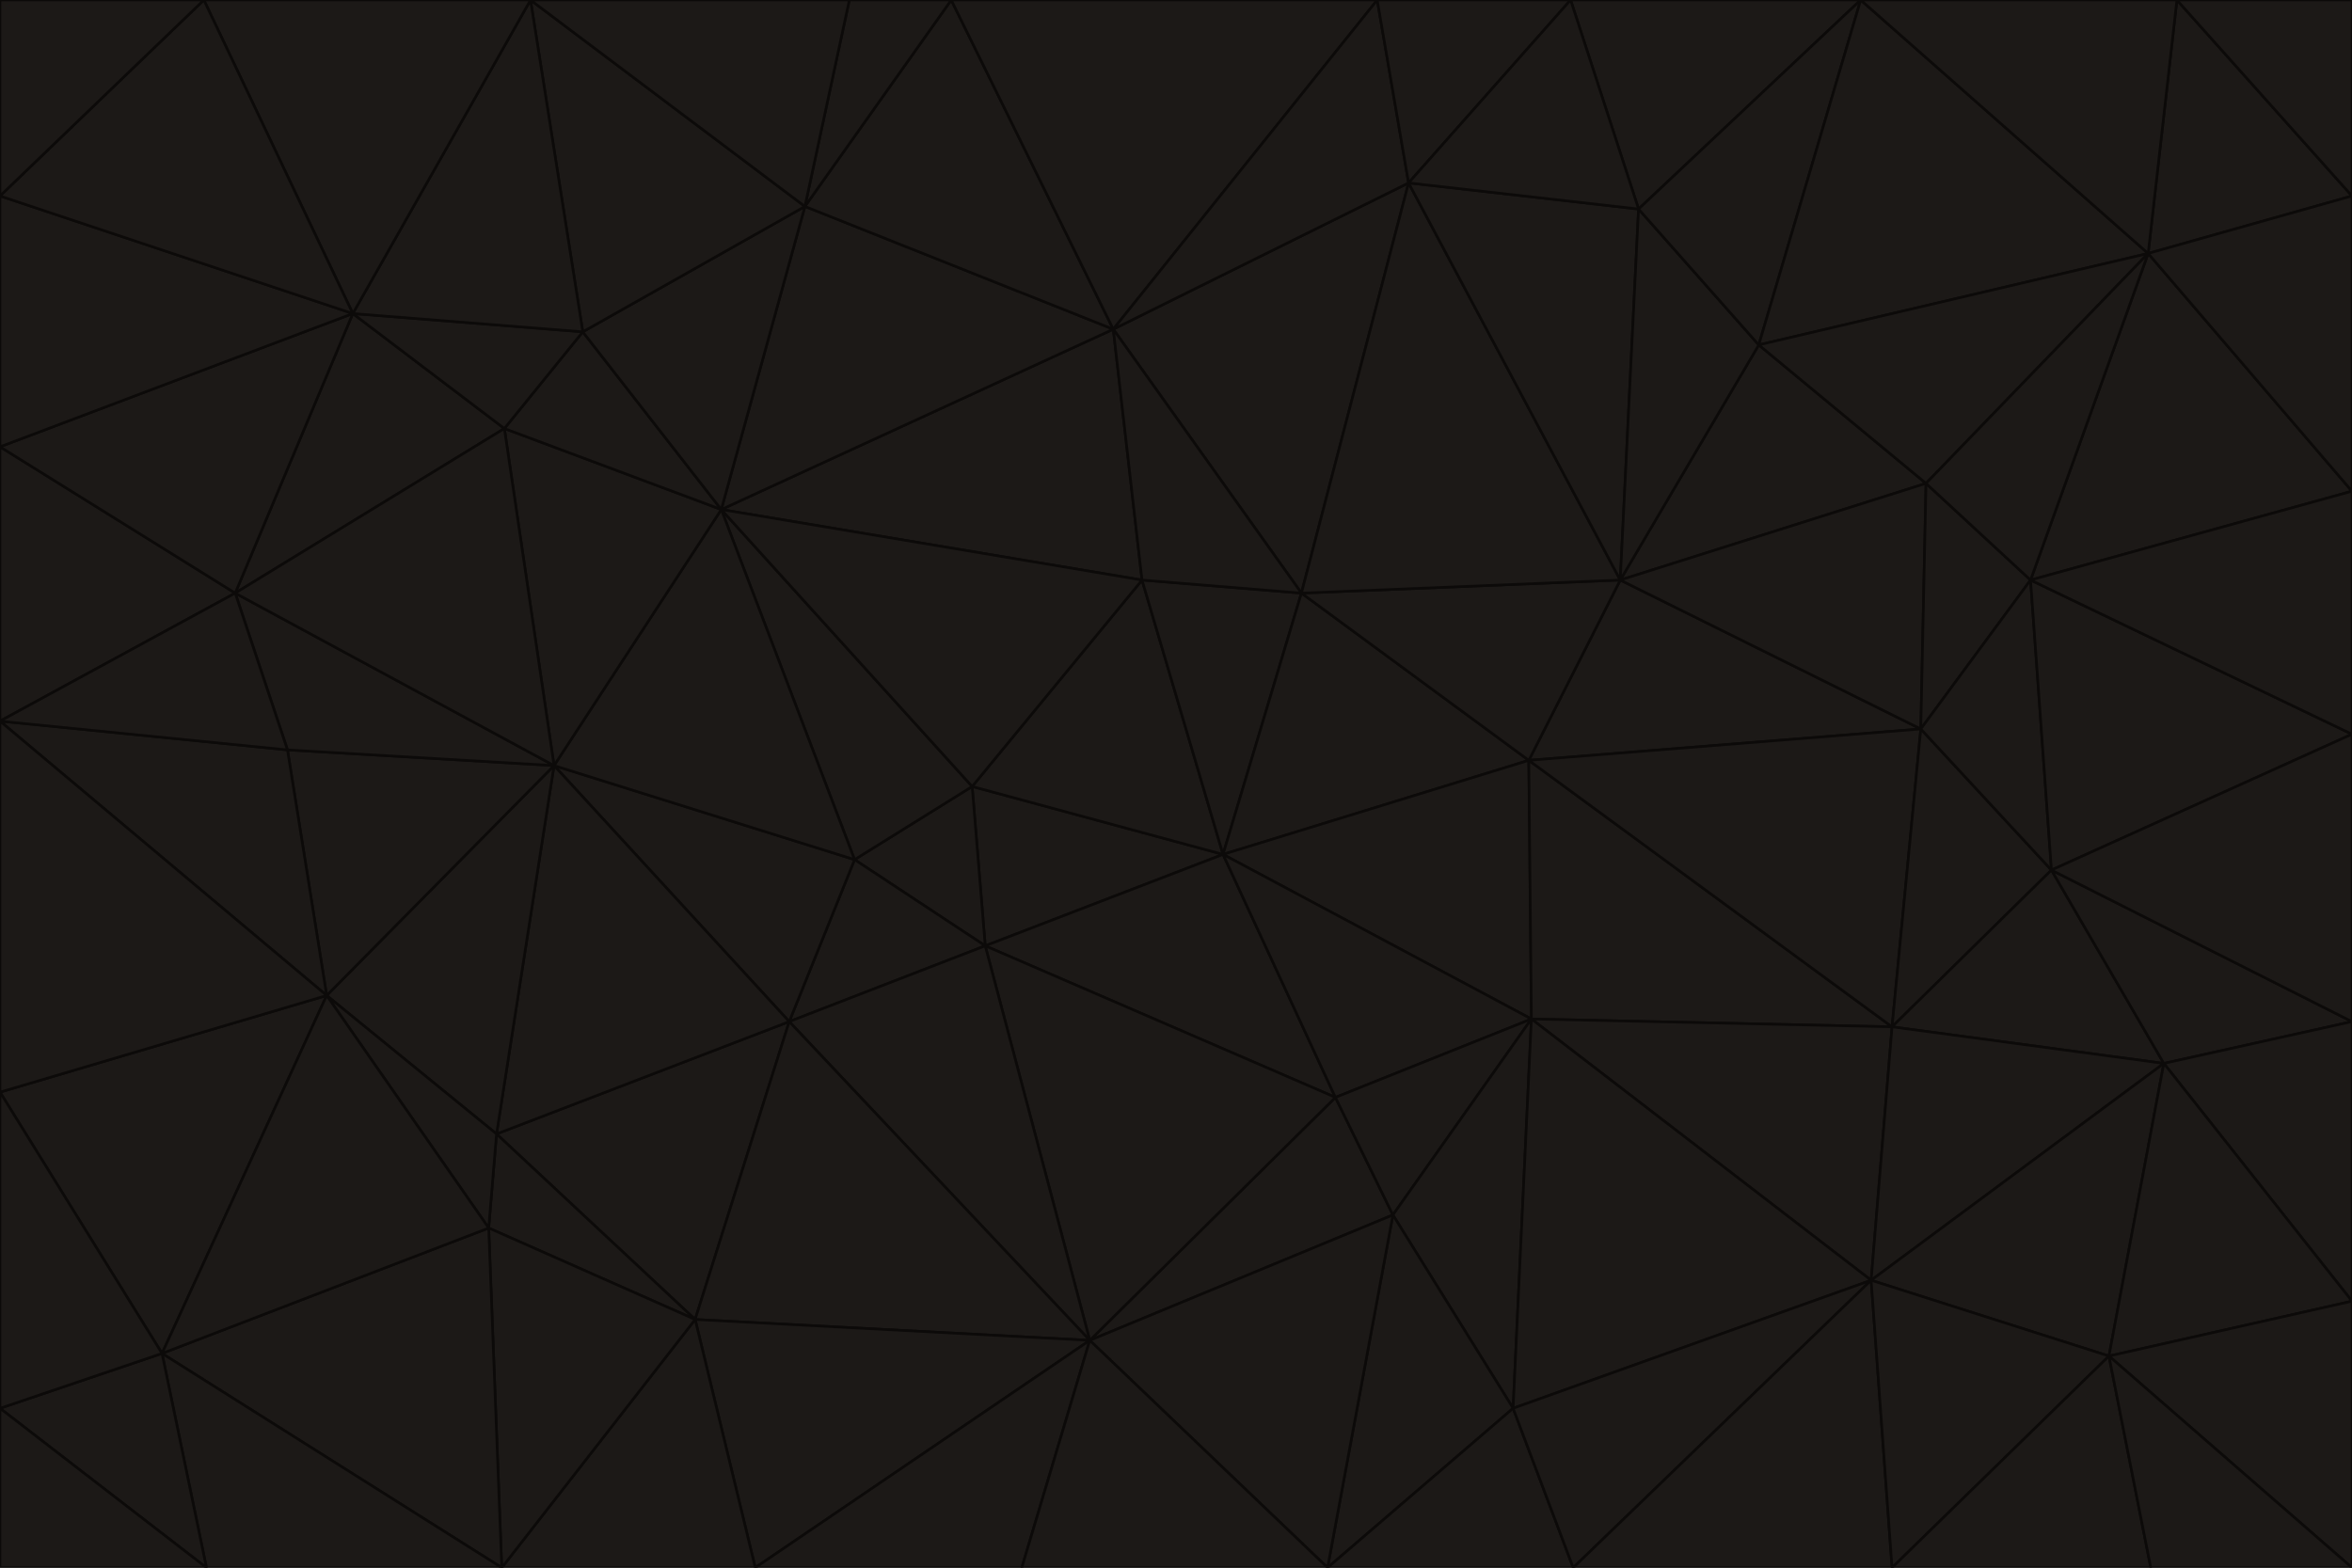 <svg id="visual" viewBox="0 0 900 600" width="900" height="600" xmlns="http://www.w3.org/2000/svg" xmlns:xlink="http://www.w3.org/1999/xlink" version="1.1"><g stroke-width="1" stroke-linejoin="bevel"><path d="M468 327L372 301L377 362Z" fill="#1c1917" stroke="#0c0a09"></path><path d="M372 301L327 329L377 362Z" fill="#1c1917" stroke="#0c0a09"></path><path d="M468 327L437 222L372 301Z" fill="#1c1917" stroke="#0c0a09"></path><path d="M372 301L276 195L327 329Z" fill="#1c1917" stroke="#0c0a09"></path><path d="M468 327L498 227L437 222Z" fill="#1c1917" stroke="#0c0a09"></path><path d="M327 329L302 391L377 362Z" fill="#1c1917" stroke="#0c0a09"></path><path d="M377 362L511 420L468 327Z" fill="#1c1917" stroke="#0c0a09"></path><path d="M533 465L511 420L417 513Z" fill="#1c1917" stroke="#0c0a09"></path><path d="M468 327L585 291L498 227Z" fill="#1c1917" stroke="#0c0a09"></path><path d="M586 390L585 291L468 327Z" fill="#1c1917" stroke="#0c0a09"></path><path d="M417 513L511 420L377 362Z" fill="#1c1917" stroke="#0c0a09"></path><path d="M511 420L586 390L468 327Z" fill="#1c1917" stroke="#0c0a09"></path><path d="M533 465L586 390L511 420Z" fill="#1c1917" stroke="#0c0a09"></path><path d="M302 391L417 513L377 362Z" fill="#1c1917" stroke="#0c0a09"></path><path d="M426 126L276 195L437 222Z" fill="#1c1917" stroke="#0c0a09"></path><path d="M437 222L276 195L372 301Z" fill="#1c1917" stroke="#0c0a09"></path><path d="M327 329L212 293L302 391Z" fill="#1c1917" stroke="#0c0a09"></path><path d="M539 70L426 126L498 227Z" fill="#1c1917" stroke="#0c0a09"></path><path d="M498 227L426 126L437 222Z" fill="#1c1917" stroke="#0c0a09"></path><path d="M276 195L212 293L327 329Z" fill="#1c1917" stroke="#0c0a09"></path><path d="M735 279L620 222L585 291Z" fill="#1c1917" stroke="#0c0a09"></path><path d="M585 291L620 222L498 227Z" fill="#1c1917" stroke="#0c0a09"></path><path d="M190 434L266 505L302 391Z" fill="#1c1917" stroke="#0c0a09"></path><path d="M302 391L266 505L417 513Z" fill="#1c1917" stroke="#0c0a09"></path><path d="M212 293L190 434L302 391Z" fill="#1c1917" stroke="#0c0a09"></path><path d="M533 465L579 539L586 390Z" fill="#1c1917" stroke="#0c0a09"></path><path d="M586 390L724 393L585 291Z" fill="#1c1917" stroke="#0c0a09"></path><path d="M508 600L579 539L533 465Z" fill="#1c1917" stroke="#0c0a09"></path><path d="M508 600L533 465L417 513Z" fill="#1c1917" stroke="#0c0a09"></path><path d="M190 434L187 470L266 505Z" fill="#1c1917" stroke="#0c0a09"></path><path d="M426 126L308 79L276 195Z" fill="#1c1917" stroke="#0c0a09"></path><path d="M276 195L193 164L212 293Z" fill="#1c1917" stroke="#0c0a09"></path><path d="M289 600L417 513L266 505Z" fill="#1c1917" stroke="#0c0a09"></path><path d="M289 600L391 600L417 513Z" fill="#1c1917" stroke="#0c0a09"></path><path d="M223 127L193 164L276 195Z" fill="#1c1917" stroke="#0c0a09"></path><path d="M212 293L125 381L190 434Z" fill="#1c1917" stroke="#0c0a09"></path><path d="M190 434L125 381L187 470Z" fill="#1c1917" stroke="#0c0a09"></path><path d="M308 79L223 127L276 195Z" fill="#1c1917" stroke="#0c0a09"></path><path d="M620 222L539 70L498 227Z" fill="#1c1917" stroke="#0c0a09"></path><path d="M426 126L364 0L308 79Z" fill="#1c1917" stroke="#0c0a09"></path><path d="M391 600L508 600L417 513Z" fill="#1c1917" stroke="#0c0a09"></path><path d="M110 287L125 381L212 293Z" fill="#1c1917" stroke="#0c0a09"></path><path d="M192 600L289 600L266 505Z" fill="#1c1917" stroke="#0c0a09"></path><path d="M90 227L110 287L212 293Z" fill="#1c1917" stroke="#0c0a09"></path><path d="M716 490L724 393L586 390Z" fill="#1c1917" stroke="#0c0a09"></path><path d="M620 222L627 80L539 70Z" fill="#1c1917" stroke="#0c0a09"></path><path d="M724 393L735 279L585 291Z" fill="#1c1917" stroke="#0c0a09"></path><path d="M737 185L673 132L620 222Z" fill="#1c1917" stroke="#0c0a09"></path><path d="M673 132L627 80L620 222Z" fill="#1c1917" stroke="#0c0a09"></path><path d="M508 600L602 600L579 539Z" fill="#1c1917" stroke="#0c0a09"></path><path d="M579 539L716 490L586 390Z" fill="#1c1917" stroke="#0c0a09"></path><path d="M527 0L364 0L426 126Z" fill="#1c1917" stroke="#0c0a09"></path><path d="M308 79L203 0L223 127Z" fill="#1c1917" stroke="#0c0a09"></path><path d="M527 0L426 126L539 70Z" fill="#1c1917" stroke="#0c0a09"></path><path d="M364 0L325 0L308 79Z" fill="#1c1917" stroke="#0c0a09"></path><path d="M135 120L90 227L193 164Z" fill="#1c1917" stroke="#0c0a09"></path><path d="M602 600L716 490L579 539Z" fill="#1c1917" stroke="#0c0a09"></path><path d="M724 393L785 333L735 279Z" fill="#1c1917" stroke="#0c0a09"></path><path d="M135 120L193 164L223 127Z" fill="#1c1917" stroke="#0c0a09"></path><path d="M193 164L90 227L212 293Z" fill="#1c1917" stroke="#0c0a09"></path><path d="M0 418L62 518L125 381Z" fill="#1c1917" stroke="#0c0a09"></path><path d="M601 0L527 0L539 70Z" fill="#1c1917" stroke="#0c0a09"></path><path d="M203 0L135 120L223 127Z" fill="#1c1917" stroke="#0c0a09"></path><path d="M712 0L601 0L627 80Z" fill="#1c1917" stroke="#0c0a09"></path><path d="M735 279L737 185L620 222Z" fill="#1c1917" stroke="#0c0a09"></path><path d="M187 470L192 600L266 505Z" fill="#1c1917" stroke="#0c0a09"></path><path d="M62 518L192 600L187 470Z" fill="#1c1917" stroke="#0c0a09"></path><path d="M828 407L785 333L724 393Z" fill="#1c1917" stroke="#0c0a09"></path><path d="M735 279L777 222L737 185Z" fill="#1c1917" stroke="#0c0a09"></path><path d="M785 333L777 222L735 279Z" fill="#1c1917" stroke="#0c0a09"></path><path d="M712 0L627 80L673 132Z" fill="#1c1917" stroke="#0c0a09"></path><path d="M712 0L673 132L822 97Z" fill="#1c1917" stroke="#0c0a09"></path><path d="M627 80L601 0L539 70Z" fill="#1c1917" stroke="#0c0a09"></path><path d="M325 0L203 0L308 79Z" fill="#1c1917" stroke="#0c0a09"></path><path d="M0 276L125 381L110 287Z" fill="#1c1917" stroke="#0c0a09"></path><path d="M125 381L62 518L187 470Z" fill="#1c1917" stroke="#0c0a09"></path><path d="M602 600L724 600L716 490Z" fill="#1c1917" stroke="#0c0a09"></path><path d="M716 490L828 407L724 393Z" fill="#1c1917" stroke="#0c0a09"></path><path d="M807 519L828 407L716 490Z" fill="#1c1917" stroke="#0c0a09"></path><path d="M785 333L900 281L777 222Z" fill="#1c1917" stroke="#0c0a09"></path><path d="M0 171L0 276L90 227Z" fill="#1c1917" stroke="#0c0a09"></path><path d="M90 227L0 276L110 287Z" fill="#1c1917" stroke="#0c0a09"></path><path d="M0 171L90 227L135 120Z" fill="#1c1917" stroke="#0c0a09"></path><path d="M0 276L0 418L125 381Z" fill="#1c1917" stroke="#0c0a09"></path><path d="M62 518L79 600L192 600Z" fill="#1c1917" stroke="#0c0a09"></path><path d="M0 539L79 600L62 518Z" fill="#1c1917" stroke="#0c0a09"></path><path d="M724 600L807 519L716 490Z" fill="#1c1917" stroke="#0c0a09"></path><path d="M822 97L673 132L737 185Z" fill="#1c1917" stroke="#0c0a09"></path><path d="M0 75L0 171L135 120Z" fill="#1c1917" stroke="#0c0a09"></path><path d="M0 418L0 539L62 518Z" fill="#1c1917" stroke="#0c0a09"></path><path d="M900 188L822 97L777 222Z" fill="#1c1917" stroke="#0c0a09"></path><path d="M777 222L822 97L737 185Z" fill="#1c1917" stroke="#0c0a09"></path><path d="M203 0L78 0L135 120Z" fill="#1c1917" stroke="#0c0a09"></path><path d="M900 391L785 333L828 407Z" fill="#1c1917" stroke="#0c0a09"></path><path d="M900 391L900 281L785 333Z" fill="#1c1917" stroke="#0c0a09"></path><path d="M78 0L0 75L135 120Z" fill="#1c1917" stroke="#0c0a09"></path><path d="M900 498L900 391L828 407Z" fill="#1c1917" stroke="#0c0a09"></path><path d="M724 600L823 600L807 519Z" fill="#1c1917" stroke="#0c0a09"></path><path d="M807 519L900 498L828 407Z" fill="#1c1917" stroke="#0c0a09"></path><path d="M0 539L0 600L79 600Z" fill="#1c1917" stroke="#0c0a09"></path><path d="M900 281L900 188L777 222Z" fill="#1c1917" stroke="#0c0a09"></path><path d="M900 600L900 498L807 519Z" fill="#1c1917" stroke="#0c0a09"></path><path d="M78 0L0 0L0 75Z" fill="#1c1917" stroke="#0c0a09"></path><path d="M900 75L833 0L822 97Z" fill="#1c1917" stroke="#0c0a09"></path><path d="M822 97L833 0L712 0Z" fill="#1c1917" stroke="#0c0a09"></path><path d="M900 188L900 75L822 97Z" fill="#1c1917" stroke="#0c0a09"></path><path d="M823 600L900 600L807 519Z" fill="#1c1917" stroke="#0c0a09"></path><path d="M900 75L900 0L833 0Z" fill="#1c1917" stroke="#0c0a09"></path></g></svg>